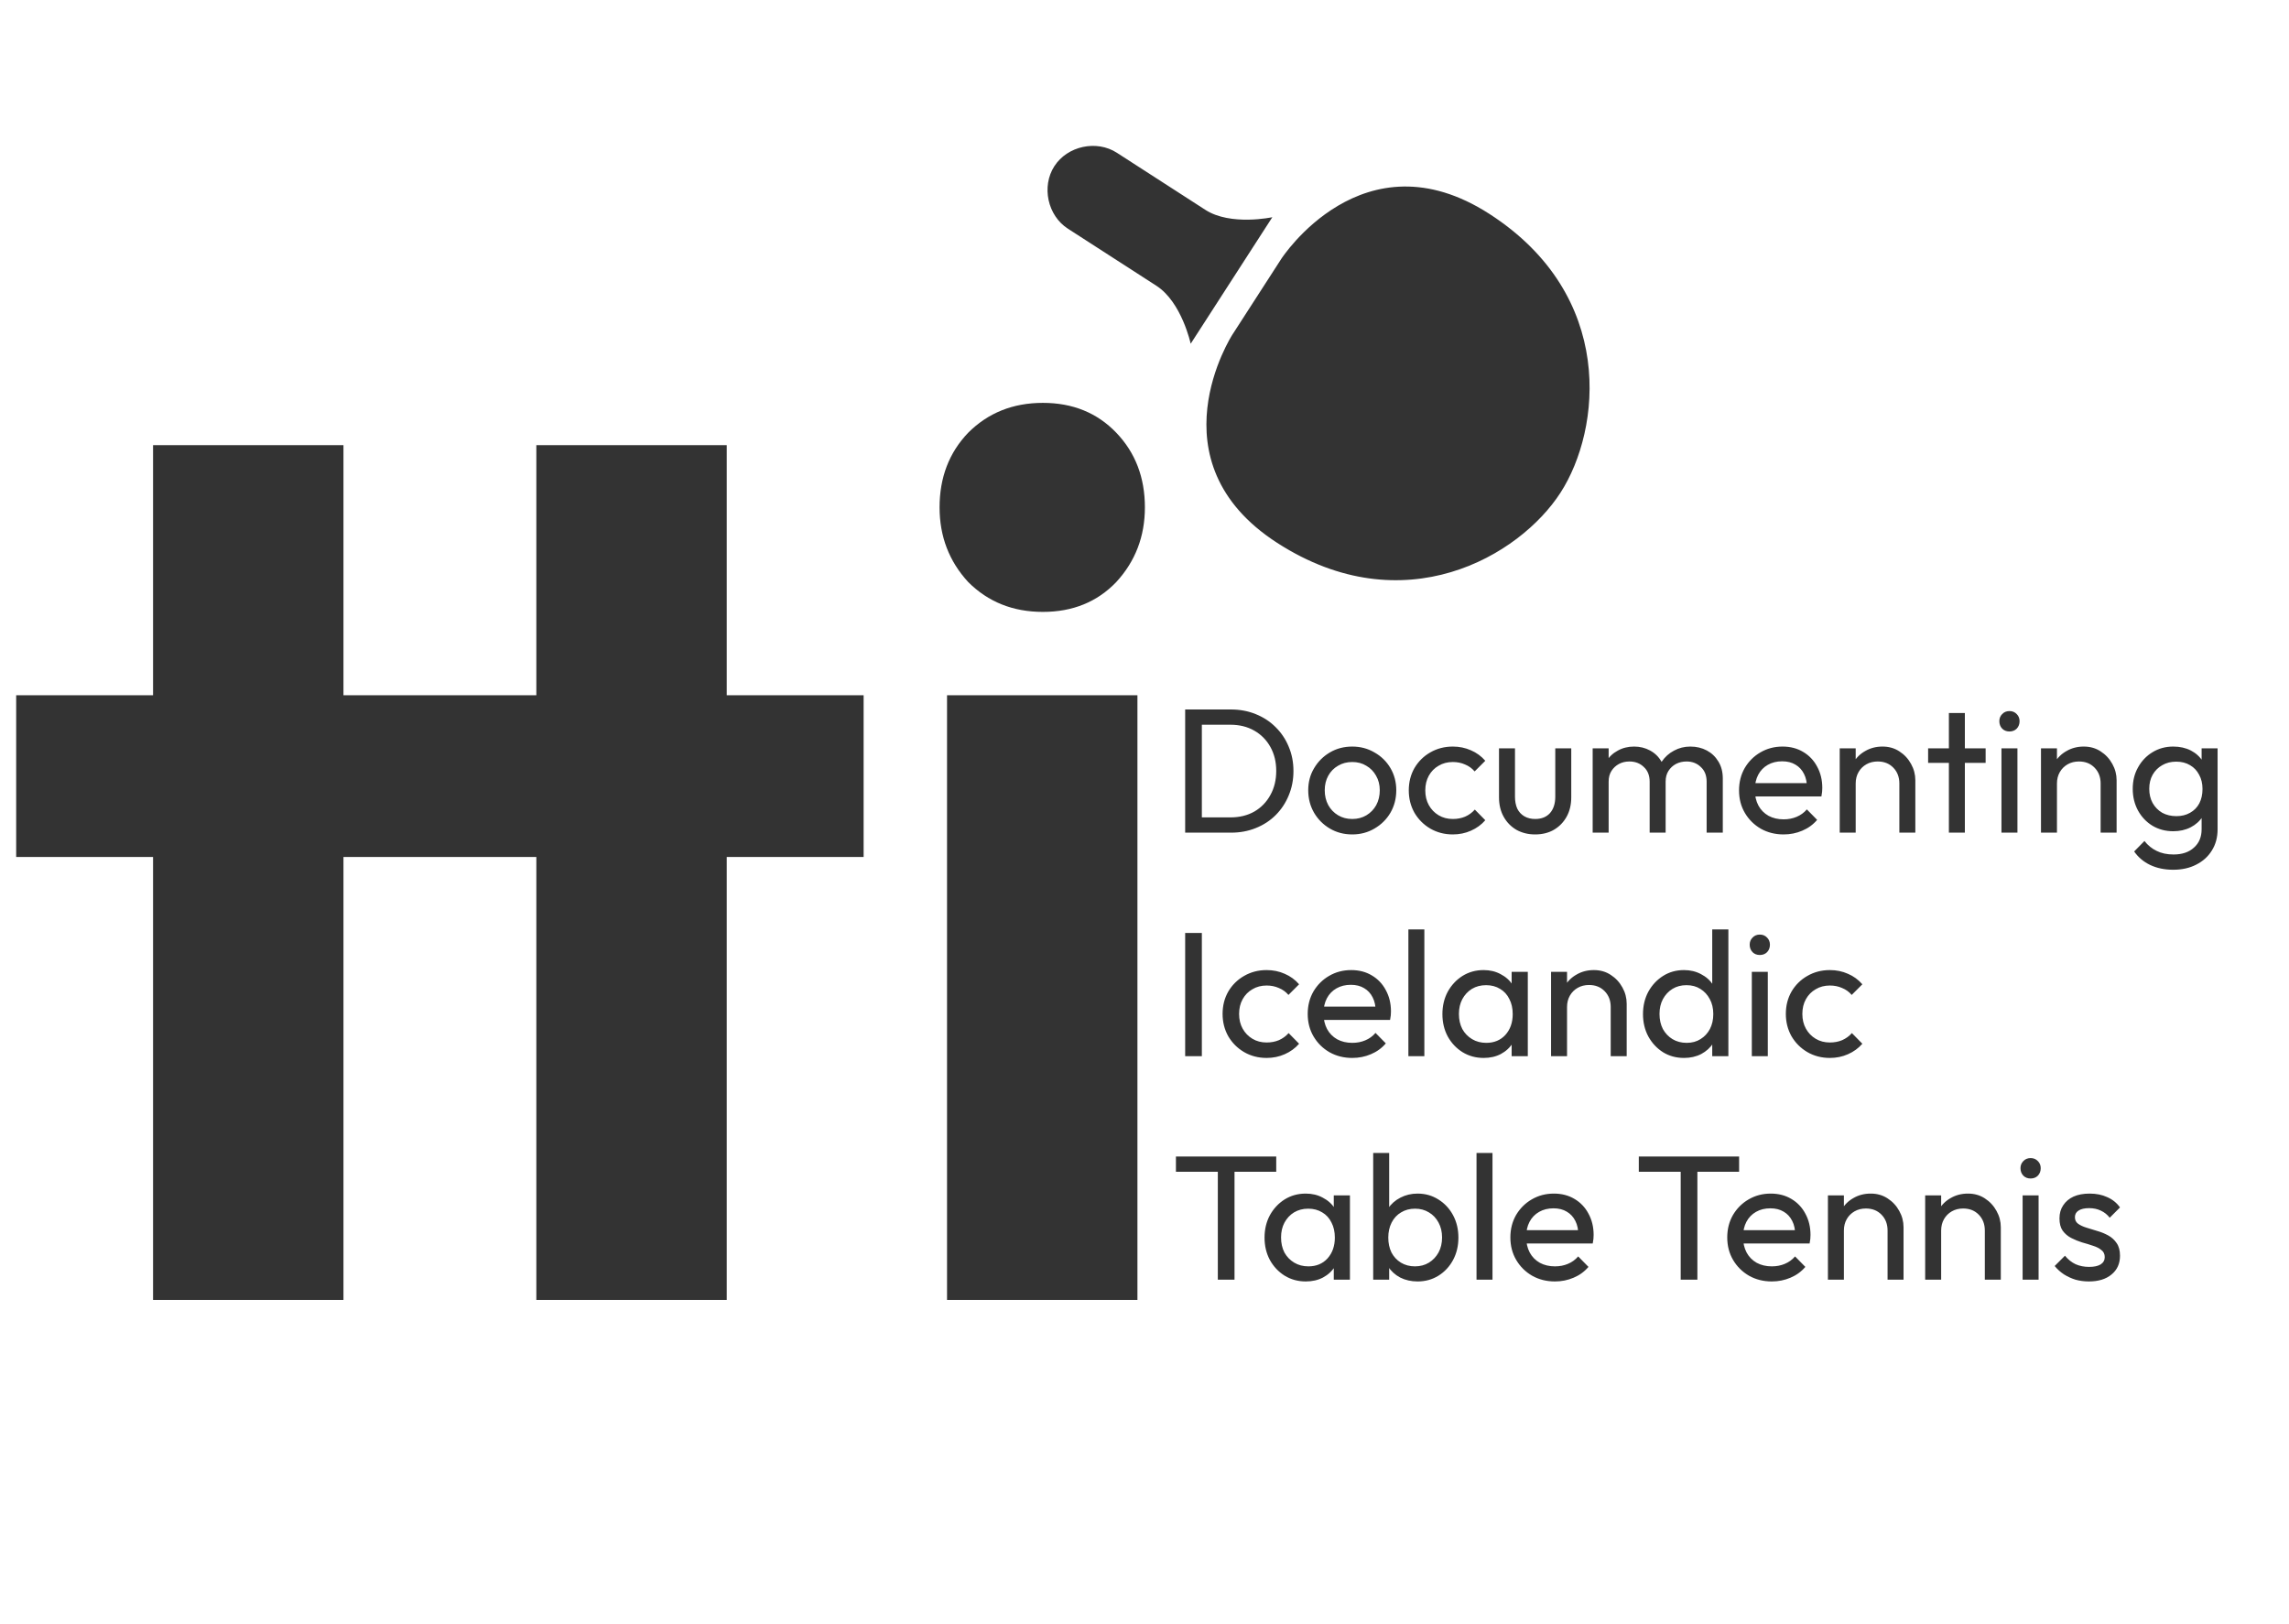 <svg width="727" height="516" viewBox="0 0 727 516" fill="none" xmlns="http://www.w3.org/2000/svg">
<path d="M48.614 412.937V141.413H109.084V412.937H48.614ZM5.138 272.234V220.854H274.291V272.234H5.138ZM170.345 412.937V141.413H230.816V412.937H170.345ZM300.784 412.937V220.854H361.255V412.937H300.784ZM331.217 194.374C321.731 194.374 313.827 191.212 307.503 184.888C301.443 178.301 298.413 170.396 298.413 161.174C298.413 151.689 301.443 143.784 307.503 137.46C313.827 131.137 321.731 127.975 331.217 127.975C340.703 127.975 348.475 131.137 354.536 137.46C360.596 143.784 363.626 151.689 363.626 161.174C363.626 170.396 360.596 178.301 354.536 184.888C348.475 191.212 340.703 194.374 331.217 194.374Z" fill="#333333"/>
<path d="M352.499 166.617C345.239 177.87 330.693 181.007 319.441 173.747C308.188 166.486 305.051 151.941 312.311 140.688C319.572 129.435 334.117 126.299 345.37 133.559C356.622 140.819 359.759 155.365 352.499 166.617ZM404.099 68.999C404.099 68.999 390.875 71.851 382.838 66.665L354.706 48.515C348.276 44.366 339.02 46.362 334.871 52.793C330.722 59.223 332.719 68.479 339.149 72.628L367.28 90.778C375.318 95.964 378.169 109.187 378.169 109.187L404.099 68.999ZM406.95 82.223L391.393 106.335C391.393 106.335 365.464 146.523 405.651 172.452C445.839 198.381 482.658 176.603 495.622 156.509C508.587 136.415 513.255 93.893 473.067 67.964C432.879 42.035 406.95 82.223 406.95 82.223Z" fill="#333333"/>
<path d="M379.91 264.5V259.651H390.792C393.686 259.651 396.224 259.031 398.404 257.79C400.584 256.512 402.275 254.764 403.478 252.547C404.719 250.329 405.339 247.773 405.339 244.879C405.339 242.022 404.719 239.485 403.478 237.267C402.238 235.049 400.527 233.32 398.347 232.08C396.167 230.84 393.649 230.219 390.792 230.219H379.967V225.37H390.905C393.762 225.37 396.393 225.859 398.798 226.836C401.242 227.814 403.347 229.186 405.113 230.952C406.917 232.719 408.308 234.786 409.285 237.154C410.3 239.522 410.808 242.116 410.808 244.935C410.808 247.717 410.3 250.31 409.285 252.716C408.308 255.084 406.936 257.151 405.17 258.918C403.403 260.685 401.298 262.057 398.855 263.034C396.449 264.011 393.837 264.5 391.018 264.5H379.91ZM376.415 264.5V225.37H381.715V264.5H376.415ZM429.484 265.064C426.852 265.064 424.484 264.443 422.379 263.203C420.274 261.963 418.602 260.29 417.361 258.185C416.121 256.042 415.501 253.656 415.501 251.024C415.501 248.431 416.121 246.1 417.361 244.033C418.602 241.928 420.274 240.255 422.379 239.015C424.484 237.775 426.852 237.154 429.484 237.154C432.077 237.154 434.426 237.775 436.531 239.015C438.674 240.218 440.365 241.872 441.606 243.977C442.846 246.082 443.466 248.431 443.466 251.024C443.466 253.656 442.846 256.042 441.606 258.185C440.365 260.29 438.674 261.963 436.531 263.203C434.426 264.443 432.077 265.064 429.484 265.064ZM429.484 260.158C431.175 260.158 432.679 259.764 433.994 258.974C435.31 258.185 436.343 257.114 437.095 255.76C437.847 254.37 438.223 252.791 438.223 251.024C438.223 249.295 437.828 247.754 437.039 246.401C436.287 245.048 435.253 243.995 433.938 243.244C432.66 242.454 431.175 242.06 429.484 242.06C427.792 242.06 426.289 242.454 424.973 243.244C423.657 243.995 422.624 245.048 421.872 246.401C421.12 247.754 420.744 249.295 420.744 251.024C420.744 252.791 421.12 254.37 421.872 255.76C422.624 257.114 423.657 258.185 424.973 258.974C426.289 259.764 427.792 260.158 429.484 260.158ZM461.419 265.064C458.788 265.064 456.401 264.443 454.258 263.203C452.153 261.963 450.481 260.29 449.24 258.185C448.037 256.042 447.436 253.674 447.436 251.081C447.436 248.45 448.037 246.082 449.24 243.977C450.481 241.872 452.153 240.218 454.258 239.015C456.401 237.775 458.788 237.154 461.419 237.154C463.486 237.154 465.403 237.549 467.17 238.338C468.936 239.09 470.459 240.199 471.737 241.665L468.354 245.048C467.527 244.071 466.512 243.338 465.309 242.849C464.144 242.323 462.847 242.06 461.419 242.06C459.727 242.06 458.224 242.454 456.908 243.244C455.593 243.995 454.559 245.048 453.807 246.401C453.055 247.754 452.68 249.314 452.68 251.081C452.68 252.847 453.055 254.407 453.807 255.76C454.559 257.114 455.593 258.185 456.908 258.974C458.224 259.764 459.727 260.158 461.419 260.158C462.847 260.158 464.144 259.914 465.309 259.425C466.512 258.899 467.546 258.147 468.41 257.17L471.737 260.553C470.496 261.981 468.974 263.09 467.17 263.88C465.403 264.669 463.486 265.064 461.419 265.064ZM487.538 265.064C485.358 265.064 483.385 264.575 481.618 263.598C479.889 262.583 478.536 261.192 477.559 259.425C476.581 257.659 476.093 255.61 476.093 253.28V237.718H481.167V253.054C481.167 254.52 481.412 255.798 481.9 256.888C482.426 257.941 483.178 258.749 484.155 259.313C485.133 259.876 486.279 260.158 487.595 260.158C489.587 260.158 491.147 259.538 492.275 258.298C493.402 257.02 493.966 255.272 493.966 253.054V237.718H499.04V253.28C499.04 255.61 498.552 257.659 497.574 259.425C496.597 261.192 495.244 262.583 493.515 263.598C491.823 264.575 489.831 265.064 487.538 265.064ZM505.842 264.5V237.718H510.916V264.5H505.842ZM523.94 264.5V248.318C523.94 246.326 523.32 244.766 522.08 243.638C520.877 242.473 519.354 241.89 517.513 241.89C516.272 241.89 515.163 242.154 514.186 242.68C513.209 243.206 512.419 243.939 511.818 244.879C511.217 245.818 510.916 246.946 510.916 248.262L508.83 247.247C508.83 245.217 509.262 243.45 510.127 241.947C511.029 240.443 512.25 239.278 513.791 238.451C515.333 237.587 517.062 237.154 518.979 237.154C520.858 237.154 522.549 237.568 524.053 238.395C525.594 239.222 526.797 240.387 527.661 241.89C528.564 243.394 529.015 245.179 529.015 247.247V264.5H523.94ZM542.039 264.5V248.318C542.039 246.326 541.419 244.766 540.178 243.638C538.975 242.473 537.472 241.89 535.668 241.89C534.427 241.89 533.3 242.154 532.285 242.68C531.308 243.206 530.518 243.939 529.917 244.879C529.315 245.818 529.015 246.946 529.015 248.262L526.139 247.247C526.252 245.179 526.797 243.413 527.774 241.947C528.789 240.443 530.086 239.278 531.665 238.451C533.243 237.587 534.972 237.154 536.852 237.154C538.806 237.154 540.554 237.568 542.095 238.395C543.636 239.222 544.858 240.387 545.76 241.89C546.7 243.394 547.17 245.198 547.17 247.303V264.5H542.039ZM566.479 265.064C563.81 265.064 561.404 264.462 559.262 263.259C557.119 262.019 555.428 260.346 554.188 258.241C552.947 256.136 552.327 253.75 552.327 251.081C552.327 248.45 552.928 246.082 554.131 243.977C555.372 241.872 557.025 240.218 559.093 239.015C561.198 237.775 563.547 237.154 566.141 237.154C568.621 237.154 570.802 237.718 572.681 238.846C574.598 239.973 576.083 241.533 577.135 243.526C578.225 245.518 578.77 247.773 578.77 250.291C578.77 250.667 578.751 251.081 578.714 251.532C578.676 251.945 578.601 252.434 578.488 252.998H555.879V248.769H575.782L573.921 250.404C573.921 248.6 573.602 247.078 572.963 245.837C572.324 244.559 571.422 243.582 570.257 242.905C569.091 242.191 567.682 241.834 566.028 241.834C564.299 241.834 562.776 242.21 561.461 242.962C560.145 243.713 559.13 244.766 558.416 246.119C557.702 247.472 557.345 249.07 557.345 250.912C557.345 252.791 557.721 254.445 558.473 255.873C559.224 257.264 560.296 258.354 561.686 259.143C563.077 259.895 564.675 260.271 566.479 260.271C567.982 260.271 569.354 260.008 570.595 259.482C571.873 258.955 572.963 258.166 573.865 257.114L577.135 260.44C575.857 261.944 574.278 263.09 572.399 263.88C570.557 264.669 568.584 265.064 566.479 265.064ZM603.248 264.5V248.882C603.248 246.852 602.609 245.179 601.331 243.864C600.053 242.548 598.399 241.89 596.369 241.89C595.016 241.89 593.813 242.191 592.761 242.793C591.708 243.394 590.881 244.221 590.28 245.273C589.678 246.326 589.378 247.529 589.378 248.882L587.291 247.698C587.291 245.668 587.743 243.864 588.645 242.285C589.547 240.706 590.806 239.466 592.422 238.564C594.039 237.624 595.862 237.154 597.891 237.154C599.921 237.154 601.707 237.662 603.248 238.677C604.826 239.692 606.067 241.026 606.969 242.68C607.871 244.296 608.322 246.025 608.322 247.867V264.5H603.248ZM584.303 264.5V237.718H589.378V264.5H584.303ZM618.978 264.5V226.498H624.052V264.5H618.978ZM612.381 242.342V237.718H630.649V242.342H612.381ZM635.676 264.5V237.718H640.751V264.5H635.676ZM638.213 232.362C637.274 232.362 636.503 232.061 635.902 231.46C635.3 230.821 635 230.031 635 229.092C635 228.19 635.3 227.438 635.902 226.836C636.503 226.197 637.274 225.878 638.213 225.878C639.153 225.878 639.924 226.197 640.525 226.836C641.127 227.438 641.427 228.19 641.427 229.092C641.427 230.031 641.127 230.821 640.525 231.46C639.924 232.061 639.153 232.362 638.213 232.362ZM667.173 264.5V248.882C667.173 246.852 666.534 245.179 665.256 243.864C663.978 242.548 662.324 241.89 660.295 241.89C658.941 241.89 657.739 242.191 656.686 242.793C655.634 243.394 654.807 244.221 654.205 245.273C653.604 246.326 653.303 247.529 653.303 248.882L651.217 247.698C651.217 245.668 651.668 243.864 652.57 242.285C653.472 240.706 654.732 239.466 656.348 238.564C657.964 237.624 659.787 237.154 661.817 237.154C663.847 237.154 665.632 237.662 667.173 238.677C668.752 239.692 669.992 241.026 670.895 242.68C671.797 244.296 672.248 246.025 672.248 247.867V264.5H667.173ZM648.229 264.5V237.718H653.303V264.5H648.229ZM690.225 276.284C687.481 276.284 685.038 275.776 682.896 274.761C680.791 273.746 679.099 272.318 677.821 270.476L681.091 267.15C682.181 268.54 683.478 269.593 684.982 270.307C686.485 271.059 688.271 271.435 690.338 271.435C693.082 271.435 695.243 270.702 696.822 269.236C698.438 267.808 699.246 265.872 699.246 263.428V256.775L700.149 250.742L699.246 244.766V237.718H704.321V263.428C704.321 265.984 703.719 268.221 702.517 270.138C701.351 272.055 699.697 273.559 697.555 274.649C695.45 275.739 693.007 276.284 690.225 276.284ZM690.225 264.049C687.782 264.049 685.583 263.466 683.629 262.301C681.712 261.136 680.189 259.538 679.062 257.508C677.934 255.441 677.37 253.129 677.37 250.573C677.37 248.017 677.934 245.743 679.062 243.751C680.189 241.721 681.712 240.124 683.629 238.959C685.583 237.756 687.782 237.154 690.225 237.154C692.33 237.154 694.191 237.568 695.807 238.395C697.423 239.222 698.701 240.387 699.641 241.89C700.618 243.356 701.145 245.085 701.22 247.078V254.182C701.107 256.136 700.562 257.865 699.585 259.369C698.645 260.835 697.367 261.981 695.751 262.808C694.134 263.635 692.293 264.049 690.225 264.049ZM691.24 259.256C692.894 259.256 694.341 258.899 695.582 258.185C696.86 257.471 697.837 256.475 698.513 255.197C699.19 253.881 699.528 252.359 699.528 250.63C699.528 248.901 699.171 247.397 698.457 246.119C697.781 244.804 696.822 243.789 695.582 243.074C694.341 242.323 692.875 241.947 691.184 241.947C689.492 241.947 688.008 242.323 686.73 243.074C685.452 243.789 684.437 244.804 683.685 246.119C682.971 247.397 682.614 248.882 682.614 250.573C682.614 252.265 682.971 253.768 683.685 255.084C684.437 256.399 685.452 257.433 686.73 258.185C688.045 258.899 689.549 259.256 691.24 259.256ZM376.415 335.5V296.37H381.715V335.5H376.415ZM402.284 336.064C399.652 336.064 397.265 335.443 395.123 334.203C393.018 332.963 391.345 331.29 390.105 329.185C388.902 327.042 388.301 324.674 388.301 322.081C388.301 319.45 388.902 317.082 390.105 314.977C391.345 312.872 393.018 311.218 395.123 310.015C397.265 308.775 399.652 308.154 402.284 308.154C404.351 308.154 406.268 308.549 408.035 309.338C409.801 310.09 411.323 311.199 412.601 312.665L409.219 316.048C408.392 315.071 407.377 314.338 406.174 313.849C405.009 313.323 403.712 313.06 402.284 313.06C400.592 313.06 399.089 313.454 397.773 314.244C396.457 314.995 395.424 316.048 394.672 317.401C393.92 318.754 393.544 320.314 393.544 322.081C393.544 323.847 393.92 325.407 394.672 326.76C395.424 328.114 396.457 329.185 397.773 329.974C399.089 330.764 400.592 331.158 402.284 331.158C403.712 331.158 405.009 330.914 406.174 330.425C407.377 329.899 408.41 329.147 409.275 328.17L412.601 331.553C411.361 332.981 409.839 334.09 408.035 334.88C406.268 335.669 404.351 336.064 402.284 336.064ZM429.488 336.064C426.819 336.064 424.413 335.462 422.271 334.259C420.128 333.019 418.437 331.346 417.196 329.241C415.956 327.136 415.336 324.75 415.336 322.081C415.336 319.45 415.937 317.082 417.14 314.977C418.38 312.872 420.034 311.218 422.101 310.015C424.206 308.775 426.556 308.154 429.149 308.154C431.63 308.154 433.81 308.718 435.69 309.846C437.607 310.973 439.091 312.533 440.144 314.526C441.234 316.518 441.779 318.773 441.779 321.291C441.779 321.667 441.76 322.081 441.722 322.532C441.685 322.945 441.61 323.434 441.497 323.998H418.888V319.769H438.791L436.93 321.404C436.93 319.6 436.61 318.078 435.971 316.837C435.332 315.559 434.43 314.582 433.265 313.905C432.1 313.191 430.69 312.834 429.036 312.834C427.307 312.834 425.785 313.21 424.47 313.962C423.154 314.713 422.139 315.766 421.425 317.119C420.711 318.472 420.354 320.07 420.354 321.912C420.354 323.791 420.729 325.445 421.481 326.873C422.233 328.264 423.304 329.354 424.695 330.143C426.086 330.895 427.683 331.271 429.488 331.271C430.991 331.271 432.363 331.008 433.603 330.482C434.881 329.955 435.971 329.166 436.874 328.114L440.144 331.44C438.866 332.944 437.287 334.09 435.408 334.88C433.566 335.669 431.592 336.064 429.488 336.064ZM447.312 335.5V295.243H452.386V335.5H447.312ZM471.2 336.064C468.757 336.064 466.539 335.462 464.547 334.259C462.555 333.019 460.976 331.346 459.811 329.241C458.683 327.136 458.119 324.768 458.119 322.137C458.119 319.506 458.683 317.138 459.811 315.033C460.976 312.928 462.536 311.255 464.49 310.015C466.483 308.775 468.719 308.154 471.2 308.154C473.23 308.154 475.034 308.587 476.613 309.451C478.229 310.278 479.526 311.443 480.503 312.947C481.48 314.413 482.025 316.123 482.138 318.078V326.14C482.025 328.057 481.48 329.768 480.503 331.271C479.563 332.775 478.285 333.959 476.669 334.823C475.09 335.65 473.267 336.064 471.2 336.064ZM472.046 331.271C474.564 331.271 476.594 330.425 478.135 328.734C479.676 327.005 480.447 324.806 480.447 322.137C480.447 320.295 480.089 318.698 479.375 317.345C478.699 315.954 477.721 314.883 476.443 314.131C475.165 313.342 473.681 312.947 471.989 312.947C470.298 312.947 468.794 313.342 467.479 314.131C466.201 314.92 465.186 316.01 464.434 317.401C463.72 318.754 463.363 320.314 463.363 322.081C463.363 323.885 463.72 325.483 464.434 326.873C465.186 328.226 466.219 329.298 467.535 330.087C468.851 330.876 470.354 331.271 472.046 331.271ZM480.108 335.5V328.283L481.067 321.742L480.108 315.259V308.718H485.239V335.5H480.108ZM511.571 335.5V319.882C511.571 317.852 510.932 316.179 509.654 314.864C508.376 313.548 506.722 312.89 504.693 312.89C503.34 312.89 502.137 313.191 501.084 313.793C500.032 314.394 499.205 315.221 498.603 316.273C498.002 317.326 497.701 318.529 497.701 319.882L495.615 318.698C495.615 316.668 496.066 314.864 496.968 313.285C497.87 311.706 499.13 310.466 500.746 309.564C502.362 308.624 504.185 308.154 506.215 308.154C508.245 308.154 510.03 308.662 511.571 309.677C513.15 310.692 514.39 312.026 515.293 313.68C516.195 315.296 516.646 317.025 516.646 318.867V335.5H511.571ZM492.627 335.5V308.718H497.701V335.5H492.627ZM534.849 336.064C532.368 336.064 530.15 335.462 528.196 334.259C526.241 333.019 524.681 331.346 523.516 329.241C522.388 327.136 521.825 324.768 521.825 322.137C521.825 319.506 522.388 317.138 523.516 315.033C524.681 312.928 526.241 311.255 528.196 310.015C530.15 308.775 532.368 308.154 534.849 308.154C536.841 308.154 538.645 308.587 540.262 309.451C541.878 310.278 543.175 311.443 544.152 312.947C545.167 314.413 545.731 316.123 545.843 318.078V326.14C545.731 328.057 545.186 329.768 544.208 331.271C543.231 332.775 541.934 333.959 540.318 334.823C538.702 335.65 536.879 336.064 534.849 336.064ZM535.695 331.271C537.386 331.271 538.852 330.876 540.092 330.087C541.37 329.298 542.366 328.226 543.081 326.873C543.795 325.483 544.152 323.904 544.152 322.137C544.152 320.295 543.776 318.698 543.024 317.345C542.31 315.991 541.314 314.92 540.036 314.131C538.796 313.342 537.33 312.947 535.638 312.947C533.947 312.947 532.462 313.342 531.184 314.131C529.906 314.92 528.891 316.01 528.139 317.401C527.425 318.754 527.068 320.314 527.068 322.081C527.068 323.885 527.425 325.483 528.139 326.873C528.891 328.226 529.906 329.298 531.184 330.087C532.5 330.876 534.003 331.271 535.695 331.271ZM548.944 335.5H543.814V328.283L544.772 321.742L543.814 315.259V295.243H548.944V335.5ZM556.389 335.5V308.718H561.463V335.5H556.389ZM558.926 303.362C557.986 303.362 557.216 303.061 556.614 302.46C556.013 301.821 555.712 301.031 555.712 300.092C555.712 299.19 556.013 298.438 556.614 297.836C557.216 297.197 557.986 296.878 558.926 296.878C559.866 296.878 560.636 297.197 561.238 297.836C561.839 298.438 562.14 299.19 562.14 300.092C562.14 301.031 561.839 301.821 561.238 302.46C560.636 303.061 559.866 303.362 558.926 303.362ZM581.176 336.064C578.545 336.064 576.158 335.443 574.016 334.203C571.911 332.963 570.238 331.29 568.998 329.185C567.795 327.042 567.193 324.674 567.193 322.081C567.193 319.45 567.795 317.082 568.998 314.977C570.238 312.872 571.911 311.218 574.016 310.015C576.158 308.775 578.545 308.154 581.176 308.154C583.244 308.154 585.161 308.549 586.927 309.338C588.694 310.09 590.216 311.199 591.494 312.665L588.111 316.048C587.284 315.071 586.269 314.338 585.067 313.849C583.901 313.323 582.605 313.06 581.176 313.06C579.485 313.06 577.981 313.454 576.666 314.244C575.35 314.995 574.316 316.048 573.565 317.401C572.813 318.754 572.437 320.314 572.437 322.081C572.437 323.847 572.813 325.407 573.565 326.76C574.316 328.114 575.35 329.185 576.666 329.974C577.981 330.764 579.485 331.158 581.176 331.158C582.605 331.158 583.901 330.914 585.067 330.425C586.269 329.899 587.303 329.147 588.168 328.17L591.494 331.553C590.254 332.981 588.731 334.09 586.927 334.88C585.161 335.669 583.244 336.064 581.176 336.064ZM386.789 406.5V368.498H392.089V406.5H386.789ZM373.483 372.219V367.37H405.339V372.219H373.483ZM414.707 407.064C412.264 407.064 410.047 406.462 408.054 405.259C406.062 404.019 404.483 402.346 403.318 400.241C402.191 398.136 401.627 395.768 401.627 393.137C401.627 390.506 402.191 388.138 403.318 386.033C404.483 383.928 406.043 382.255 407.998 381.015C409.99 379.775 412.227 379.154 414.707 379.154C416.737 379.154 418.541 379.587 420.12 380.451C421.736 381.278 423.033 382.443 424.011 383.947C424.988 385.413 425.533 387.123 425.646 389.078V397.14C425.533 399.057 424.988 400.768 424.011 402.271C423.071 403.775 421.793 404.959 420.177 405.823C418.598 406.65 416.775 407.064 414.707 407.064ZM415.553 402.271C418.072 402.271 420.101 401.425 421.642 399.734C423.184 398.005 423.954 395.806 423.954 393.137C423.954 391.295 423.597 389.698 422.883 388.345C422.206 386.954 421.229 385.883 419.951 385.131C418.673 384.342 417.188 383.947 415.497 383.947C413.805 383.947 412.302 384.342 410.986 385.131C409.708 385.92 408.693 387.01 407.942 388.401C407.227 389.754 406.87 391.314 406.87 393.081C406.87 394.885 407.227 396.483 407.942 397.873C408.693 399.226 409.727 400.298 411.043 401.087C412.358 401.876 413.862 402.271 415.553 402.271ZM423.616 406.5V399.283L424.574 392.742L423.616 386.259V379.718H428.747V406.5H423.616ZM450.23 407.064C448.2 407.064 446.358 406.65 444.705 405.823C443.088 404.959 441.791 403.775 440.814 402.271C439.837 400.768 439.292 399.057 439.179 397.14V389.078C439.292 387.123 439.837 385.413 440.814 383.947C441.829 382.443 443.145 381.278 444.761 380.451C446.415 379.587 448.238 379.154 450.23 379.154C452.673 379.154 454.872 379.775 456.827 381.015C458.819 382.255 460.379 383.928 461.507 386.033C462.634 388.138 463.198 390.506 463.198 393.137C463.198 395.768 462.634 398.136 461.507 400.241C460.379 402.346 458.819 404.019 456.827 405.259C454.872 406.462 452.673 407.064 450.23 407.064ZM449.384 402.271C451.076 402.271 452.561 401.876 453.839 401.087C455.117 400.298 456.131 399.226 456.883 397.873C457.635 396.483 458.011 394.885 458.011 393.081C458.011 391.314 457.635 389.735 456.883 388.345C456.131 386.954 455.117 385.883 453.839 385.131C452.561 384.342 451.095 383.947 449.441 383.947C447.749 383.947 446.264 384.342 444.986 385.131C443.708 385.883 442.712 386.954 441.998 388.345C441.284 389.735 440.927 391.333 440.927 393.137C440.927 394.904 441.265 396.483 441.942 397.873C442.656 399.226 443.652 400.298 444.93 401.087C446.246 401.876 447.73 402.271 449.384 402.271ZM436.134 406.5V366.243H441.209V386.259L440.25 392.742L441.209 399.283V406.5H436.134ZM468.951 406.5V366.243H474.025V406.5H468.951ZM493.854 407.064C491.185 407.064 488.779 406.462 486.637 405.259C484.494 404.019 482.803 402.346 481.562 400.241C480.322 398.136 479.702 395.75 479.702 393.081C479.702 390.45 480.303 388.082 481.506 385.977C482.746 383.872 484.4 382.218 486.468 381.015C488.573 379.775 490.922 379.154 493.515 379.154C495.996 379.154 498.176 379.718 500.056 380.846C501.973 381.973 503.457 383.533 504.51 385.526C505.6 387.518 506.145 389.773 506.145 392.291C506.145 392.667 506.126 393.081 506.089 393.532C506.051 393.945 505.976 394.434 505.863 394.998H483.254V390.769H503.157L501.296 392.404C501.296 390.6 500.977 389.078 500.338 387.837C499.699 386.559 498.796 385.582 497.631 384.905C496.466 384.191 495.056 383.834 493.403 383.834C491.674 383.834 490.151 384.21 488.836 384.962C487.52 385.713 486.505 386.766 485.791 388.119C485.077 389.472 484.72 391.07 484.72 392.912C484.72 394.791 485.096 396.445 485.847 397.873C486.599 399.264 487.67 400.354 489.061 401.143C490.452 401.895 492.049 402.271 493.854 402.271C495.357 402.271 496.729 402.008 497.97 401.482C499.248 400.955 500.338 400.166 501.24 399.114L504.51 402.44C503.232 403.944 501.653 405.09 499.774 405.88C497.932 406.669 495.959 407.064 493.854 407.064ZM533.801 406.5V368.498H539.101V406.5H533.801ZM520.495 372.219V367.37H552.351V372.219H520.495ZM562.735 407.064C560.066 407.064 557.66 406.462 555.518 405.259C553.375 404.019 551.684 402.346 550.443 400.241C549.203 398.136 548.583 395.75 548.583 393.081C548.583 390.45 549.184 388.082 550.387 385.977C551.627 383.872 553.281 382.218 555.349 381.015C557.454 379.775 559.803 379.154 562.396 379.154C564.877 379.154 567.057 379.718 568.937 380.846C570.854 381.973 572.339 383.533 573.391 385.526C574.481 387.518 575.026 389.773 575.026 392.291C575.026 392.667 575.007 393.081 574.97 393.532C574.932 393.945 574.857 394.434 574.744 394.998H552.135V390.769H572.038L570.177 392.404C570.177 390.6 569.858 389.078 569.219 387.837C568.58 386.559 567.678 385.582 566.512 384.905C565.347 384.191 563.938 383.834 562.284 383.834C560.555 383.834 559.032 384.21 557.717 384.962C556.401 385.713 555.386 386.766 554.672 388.119C553.958 389.472 553.601 391.07 553.601 392.912C553.601 394.791 553.977 396.445 554.728 397.873C555.48 399.264 556.551 400.354 557.942 401.143C559.333 401.895 560.931 402.271 562.735 402.271C564.238 402.271 565.61 402.008 566.851 401.482C568.129 400.955 569.219 400.166 570.121 399.114L573.391 402.44C572.113 403.944 570.534 405.09 568.655 405.88C566.813 406.669 564.84 407.064 562.735 407.064ZM599.503 406.5V390.882C599.503 388.852 598.864 387.179 597.587 385.864C596.309 384.548 594.655 383.89 592.625 383.89C591.272 383.89 590.069 384.191 589.016 384.793C587.964 385.394 587.137 386.221 586.536 387.273C585.934 388.326 585.633 389.529 585.633 390.882L583.547 389.698C583.547 387.668 583.998 385.864 584.9 384.285C585.803 382.706 587.062 381.466 588.678 380.564C590.294 379.624 592.117 379.154 594.147 379.154C596.177 379.154 597.962 379.662 599.503 380.677C601.082 381.692 602.323 383.026 603.225 384.68C604.127 386.296 604.578 388.025 604.578 389.867V406.5H599.503ZM580.559 406.5V379.718H585.633V406.5H580.559ZM630.393 406.5V390.882C630.393 388.852 629.754 387.179 628.476 385.864C627.198 384.548 625.544 383.89 623.514 383.89C622.161 383.89 620.958 384.191 619.906 384.793C618.853 385.394 618.026 386.221 617.425 387.273C616.823 388.326 616.523 389.529 616.523 390.882L614.436 389.698C614.436 387.668 614.887 385.864 615.79 384.285C616.692 382.706 617.951 381.466 619.567 380.564C621.184 379.624 623.007 379.154 625.036 379.154C627.066 379.154 628.852 379.662 630.393 380.677C631.971 381.692 633.212 383.026 634.114 384.68C635.016 386.296 635.467 388.025 635.467 389.867V406.5H630.393ZM611.448 406.5V379.718H616.523V406.5H611.448ZM642.394 406.5V379.718H647.468V406.5H642.394ZM644.931 374.362C643.991 374.362 643.221 374.061 642.619 373.46C642.018 372.821 641.717 372.031 641.717 371.092C641.717 370.19 642.018 369.438 642.619 368.836C643.221 368.197 643.991 367.878 644.931 367.878C645.871 367.878 646.641 368.197 647.243 368.836C647.844 369.438 648.145 370.19 648.145 371.092C648.145 372.031 647.844 372.821 647.243 373.46C646.641 374.061 645.871 374.362 644.931 374.362ZM663.46 407.064C661.956 407.064 660.528 406.876 659.175 406.5C657.859 406.086 656.638 405.522 655.51 404.808C654.382 404.057 653.405 403.173 652.578 402.158L655.848 398.888C656.826 400.091 657.953 400.993 659.231 401.594C660.509 402.158 661.938 402.44 663.516 402.44C665.095 402.44 666.317 402.177 667.181 401.651C668.046 401.087 668.478 400.316 668.478 399.339C668.478 398.362 668.121 397.61 667.407 397.084C666.73 396.52 665.847 396.069 664.757 395.731C663.667 395.355 662.501 394.998 661.261 394.659C660.058 394.284 658.912 393.814 657.822 393.25C656.732 392.686 655.83 391.916 655.115 390.938C654.439 389.961 654.101 388.664 654.101 387.048C654.101 385.432 654.495 384.041 655.285 382.876C656.074 381.673 657.164 380.752 658.555 380.113C659.983 379.474 661.693 379.154 663.685 379.154C665.79 379.154 667.651 379.53 669.267 380.282C670.921 380.996 672.274 382.086 673.327 383.552L670.057 386.822C669.305 385.845 668.365 385.093 667.238 384.567C666.148 384.041 664.907 383.778 663.516 383.778C662.05 383.778 660.923 384.041 660.133 384.567C659.382 385.056 659.006 385.751 659.006 386.653C659.006 387.555 659.344 388.251 660.021 388.739C660.697 389.228 661.581 389.641 662.671 389.98C663.798 390.318 664.963 390.675 666.166 391.051C667.369 391.389 668.516 391.859 669.606 392.461C670.696 393.062 671.579 393.87 672.256 394.885C672.97 395.9 673.327 397.234 673.327 398.888C673.327 401.407 672.425 403.399 670.621 404.865C668.854 406.331 666.467 407.064 663.46 407.064Z" fill="#333333"/>
</svg>
